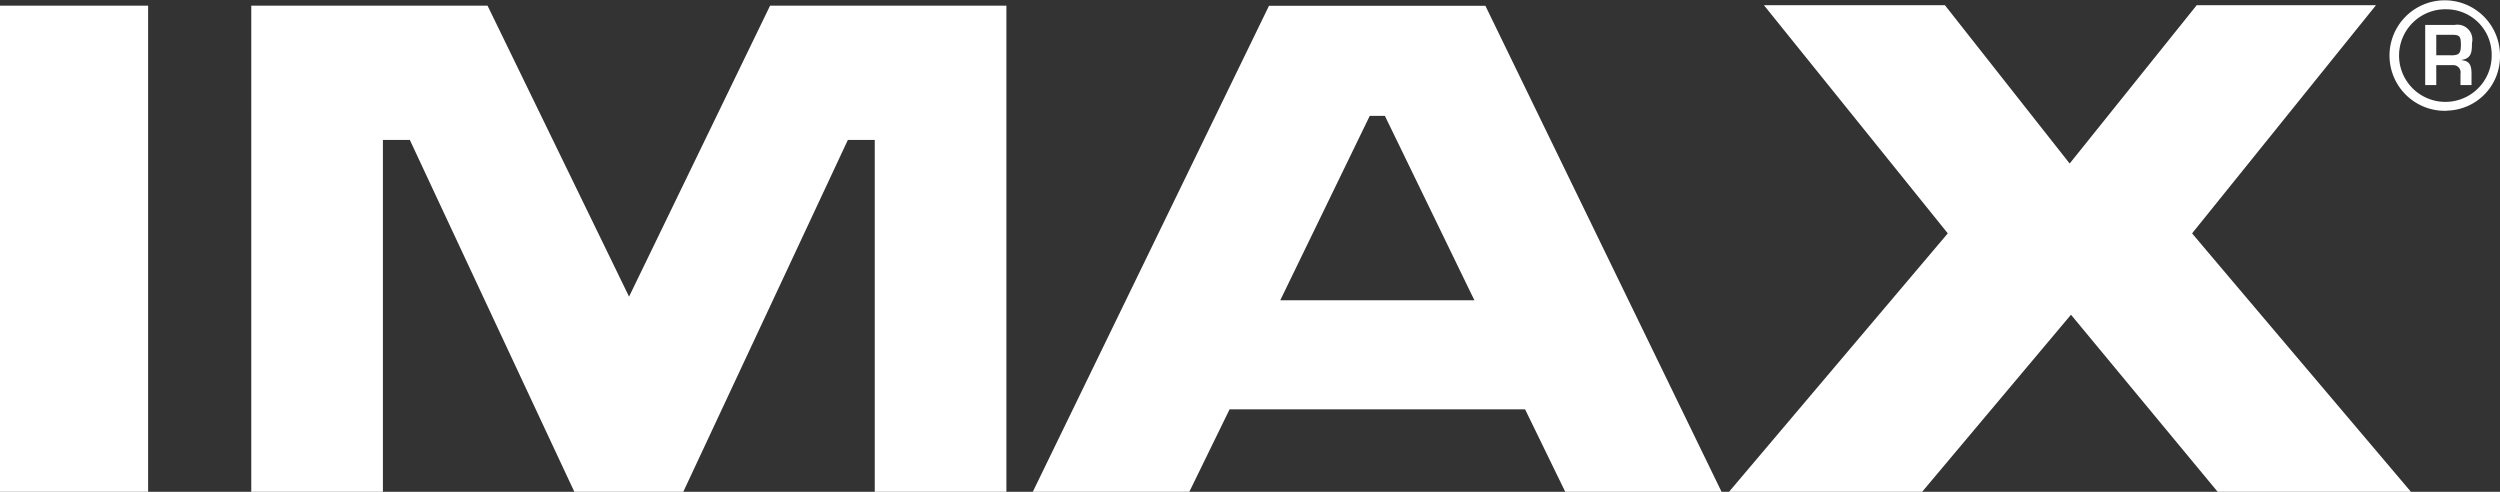 <svg xmlns="http://www.w3.org/2000/svg" width="61" height="12" viewBox="0 0 61 12">
  <rect x="0" y="0" width="61" height="12" fill="#333333" stroke="none"/>
  <defs>
    <style>
      .cls-1 {
        fill: #fff;
        fill-rule: evenodd;
      }
    </style>
  </defs>
  <path id="IMAX" class="cls-1" d="M829.79,737.138l-3.441,7.1c-0.486-1-3.453-7.1-3.453-7.1h-5.765V749h3.212v-8.586H821c0.167,0.361,4.014,8.586,4.014,8.586h2.658s3.848-8.225,4.016-8.586h0.656V749h3.212V737.138H829.79ZM811,749h3.614V737.138H811V749h0Zm25.2,0h3.819s0.836-1.71.983-2.013h7.21L849.192,749h3.814l-5.762-11.858h-5.281L836.2,749h0Zm8.591-9.173c0.151,0.308,1.812,3.734,2.185,4.5h-4.738l2.184-4.5h0.369Zm23.5-2.7H864.6l-3.1,3.863c-0.42-.532-3.044-3.863-3.044-3.863H854.04l4.486,5.567L853.188,749H857.9l3.632-4.321L865.111,749h4.716s-5-5.9-5.34-6.306l4.487-5.567h-0.69Zm2.426,0.1a1.13,1.13,0,1,0,1.08,1.128,1.107,1.107,0,0,0-1.08-1.128h0Zm0,2.475A1.348,1.348,0,1,1,872,738.352a1.321,1.321,0,0,1-1.289,1.347h0Zm-0.272-1.112v0.485h-0.27v-1.466h0.716a0.363,0.363,0,0,1,.425.44c0,0.217-.011.375-0.249,0.412v0.008c0.191,0.018.238,0.125,0.238,0.332v0.274h-0.269V738.8a0.177,0.177,0,0,0-.178-0.211h-0.413Zm0.355-.24c0.2,0,.246-0.042.246-0.257s-0.035-.244-0.227-0.244h-0.374v0.5h0.355Z" transform="translate(-811 -737)"/>
</svg>
